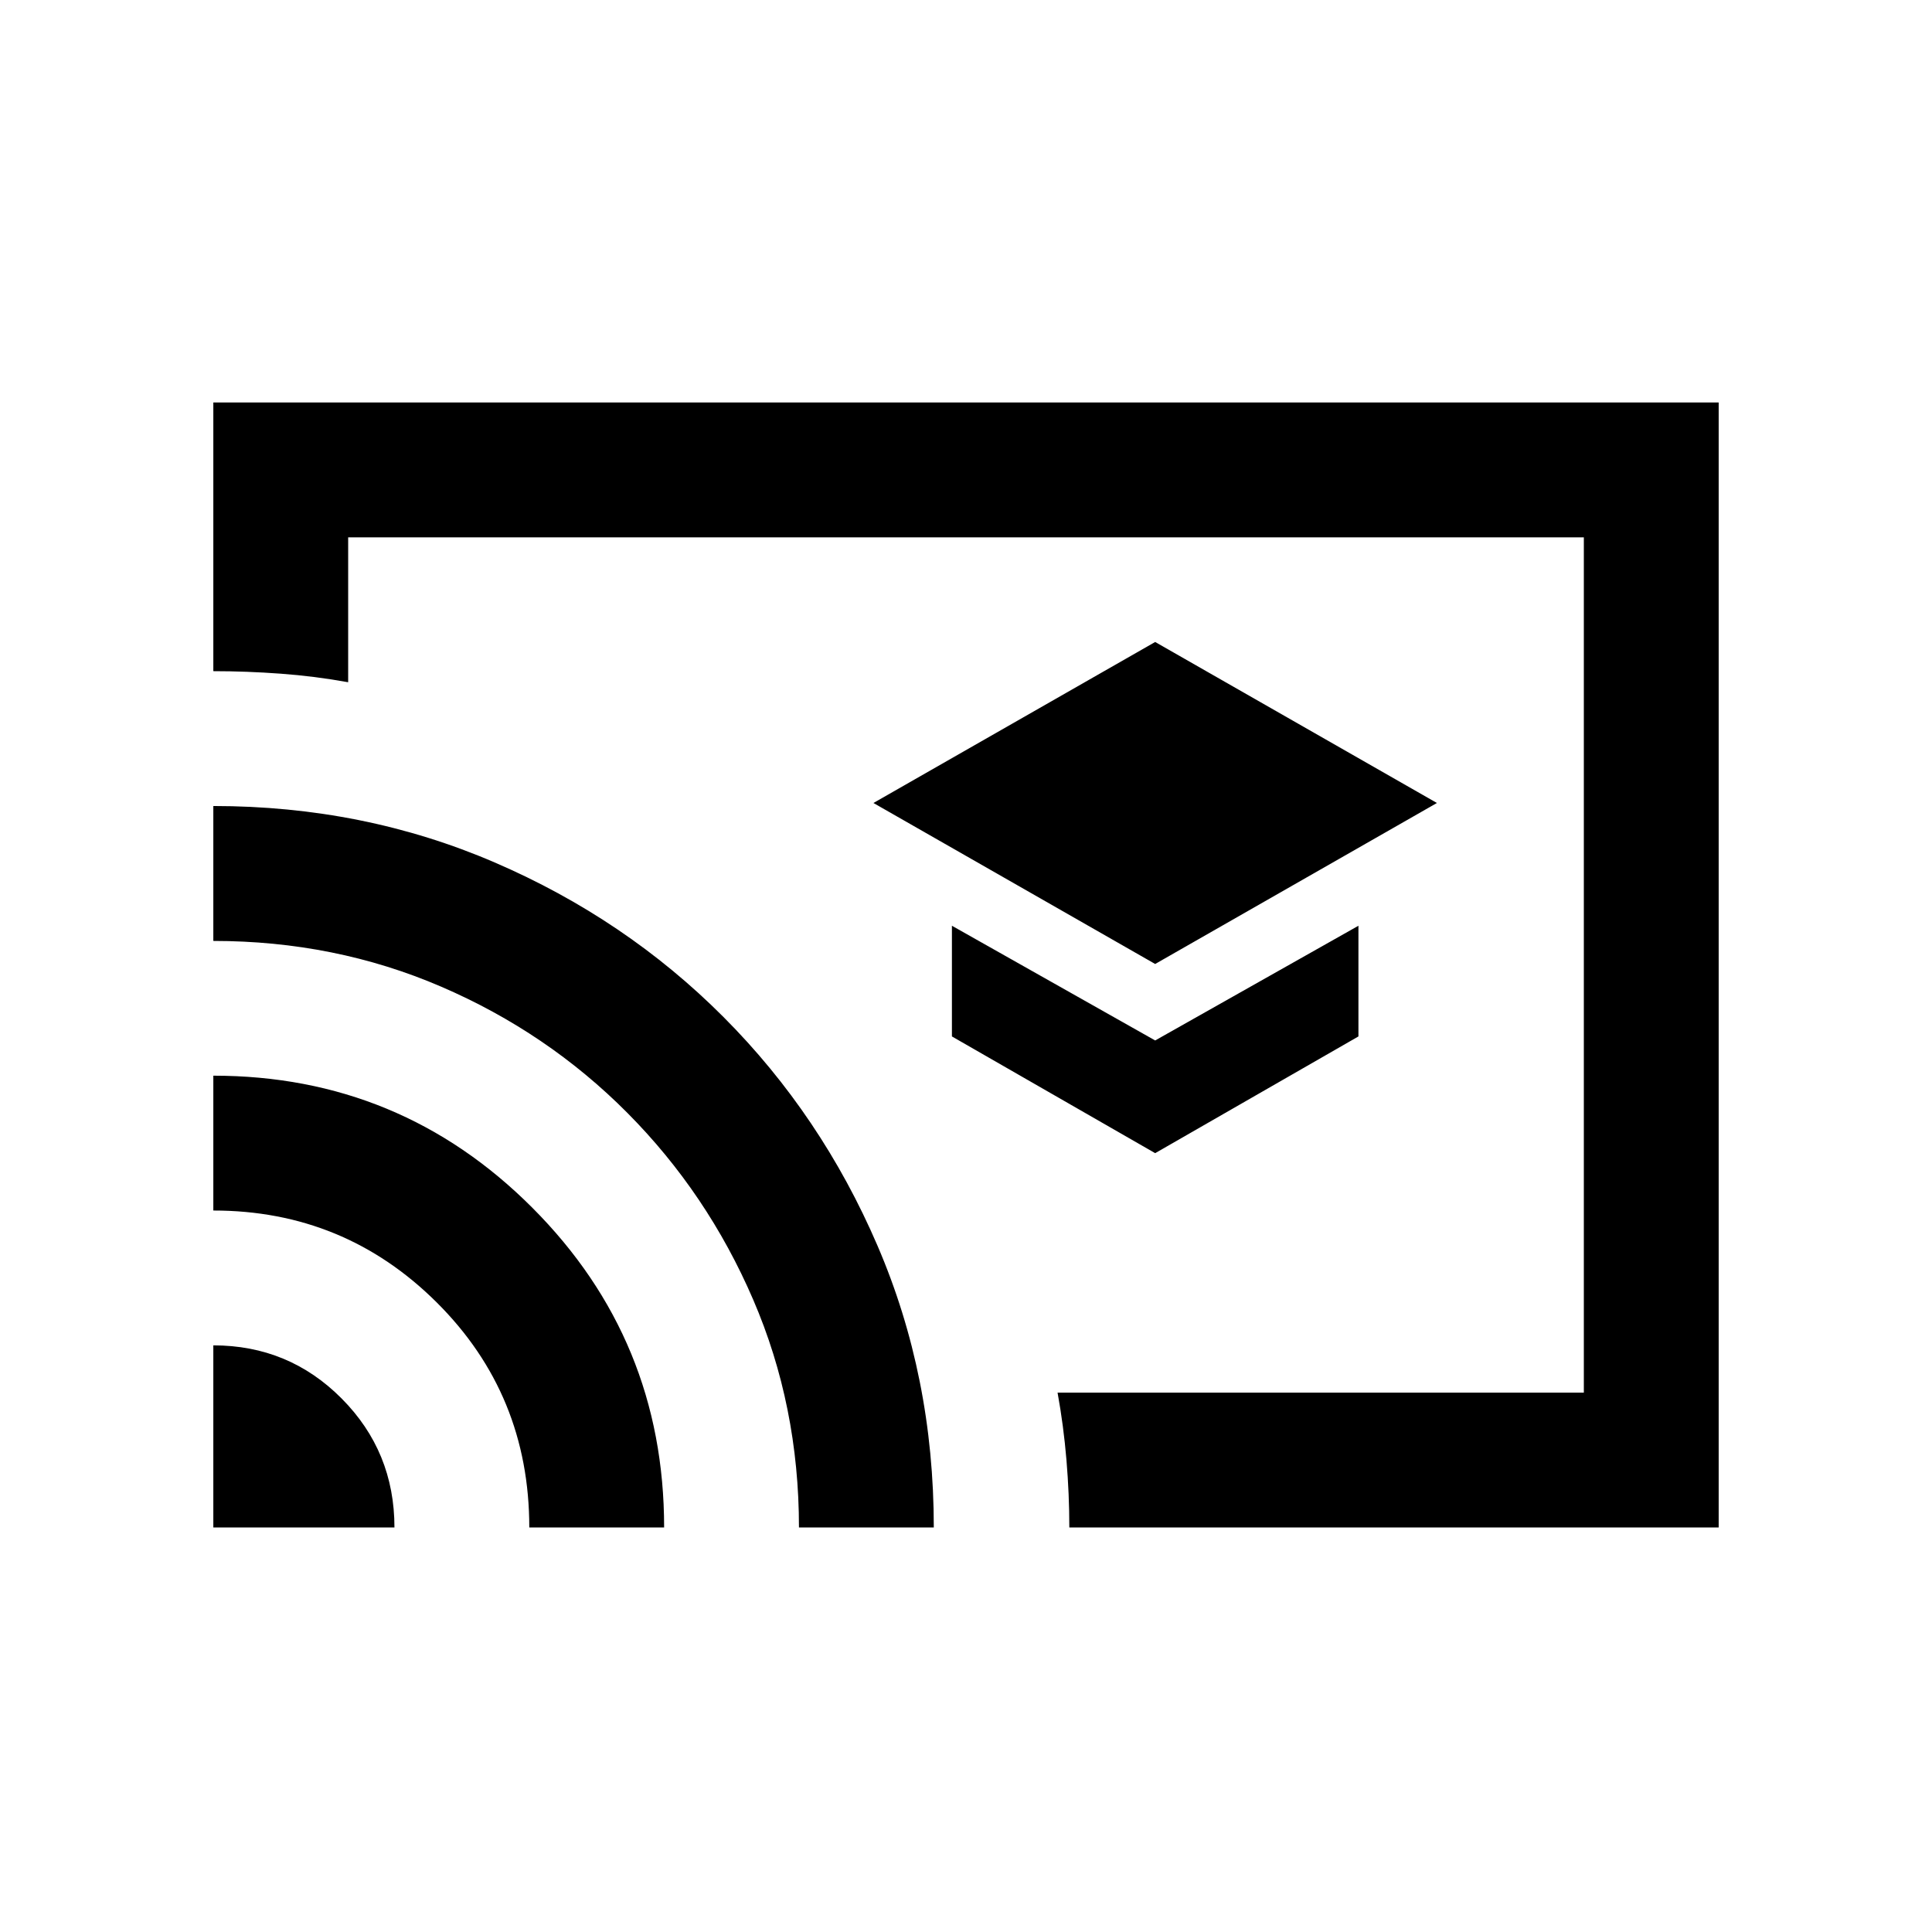<svg xmlns="http://www.w3.org/2000/svg" height="20" viewBox="0 -960 960 960" width="20"><path d="m574-481 140-80-140-80-140 80 140 80Zm0 94 101-58v-55l-101 57-101-57v55l101 58Zm-94-93.5ZM854-201H531.34q0-16.5-1.42-33.5T525.5-268H787v-425H173v72q-16.5-3-33.5-4.25T106-626.5V-760h748v559Zm-748 0v-90.5q37.5 0 63.75 26.4Q196-238.71 196-201h-90Zm157 0q0-66-45.92-111.75Q171.15-358.5 106-358.5v-67q93 0 158.5 65.61Q330-294.29 330-201h-67Zm134 0q0-60.44-22.75-113.22T311.75-407q-39.75-40-92.53-62.73-52.78-22.73-113.22-22.73v-67.04q74.74 0 139.81 28.05 65.06 28.05 113.67 76.78 48.62 48.73 76.57 113.7Q464-276 464-201h-67Z"/></svg>